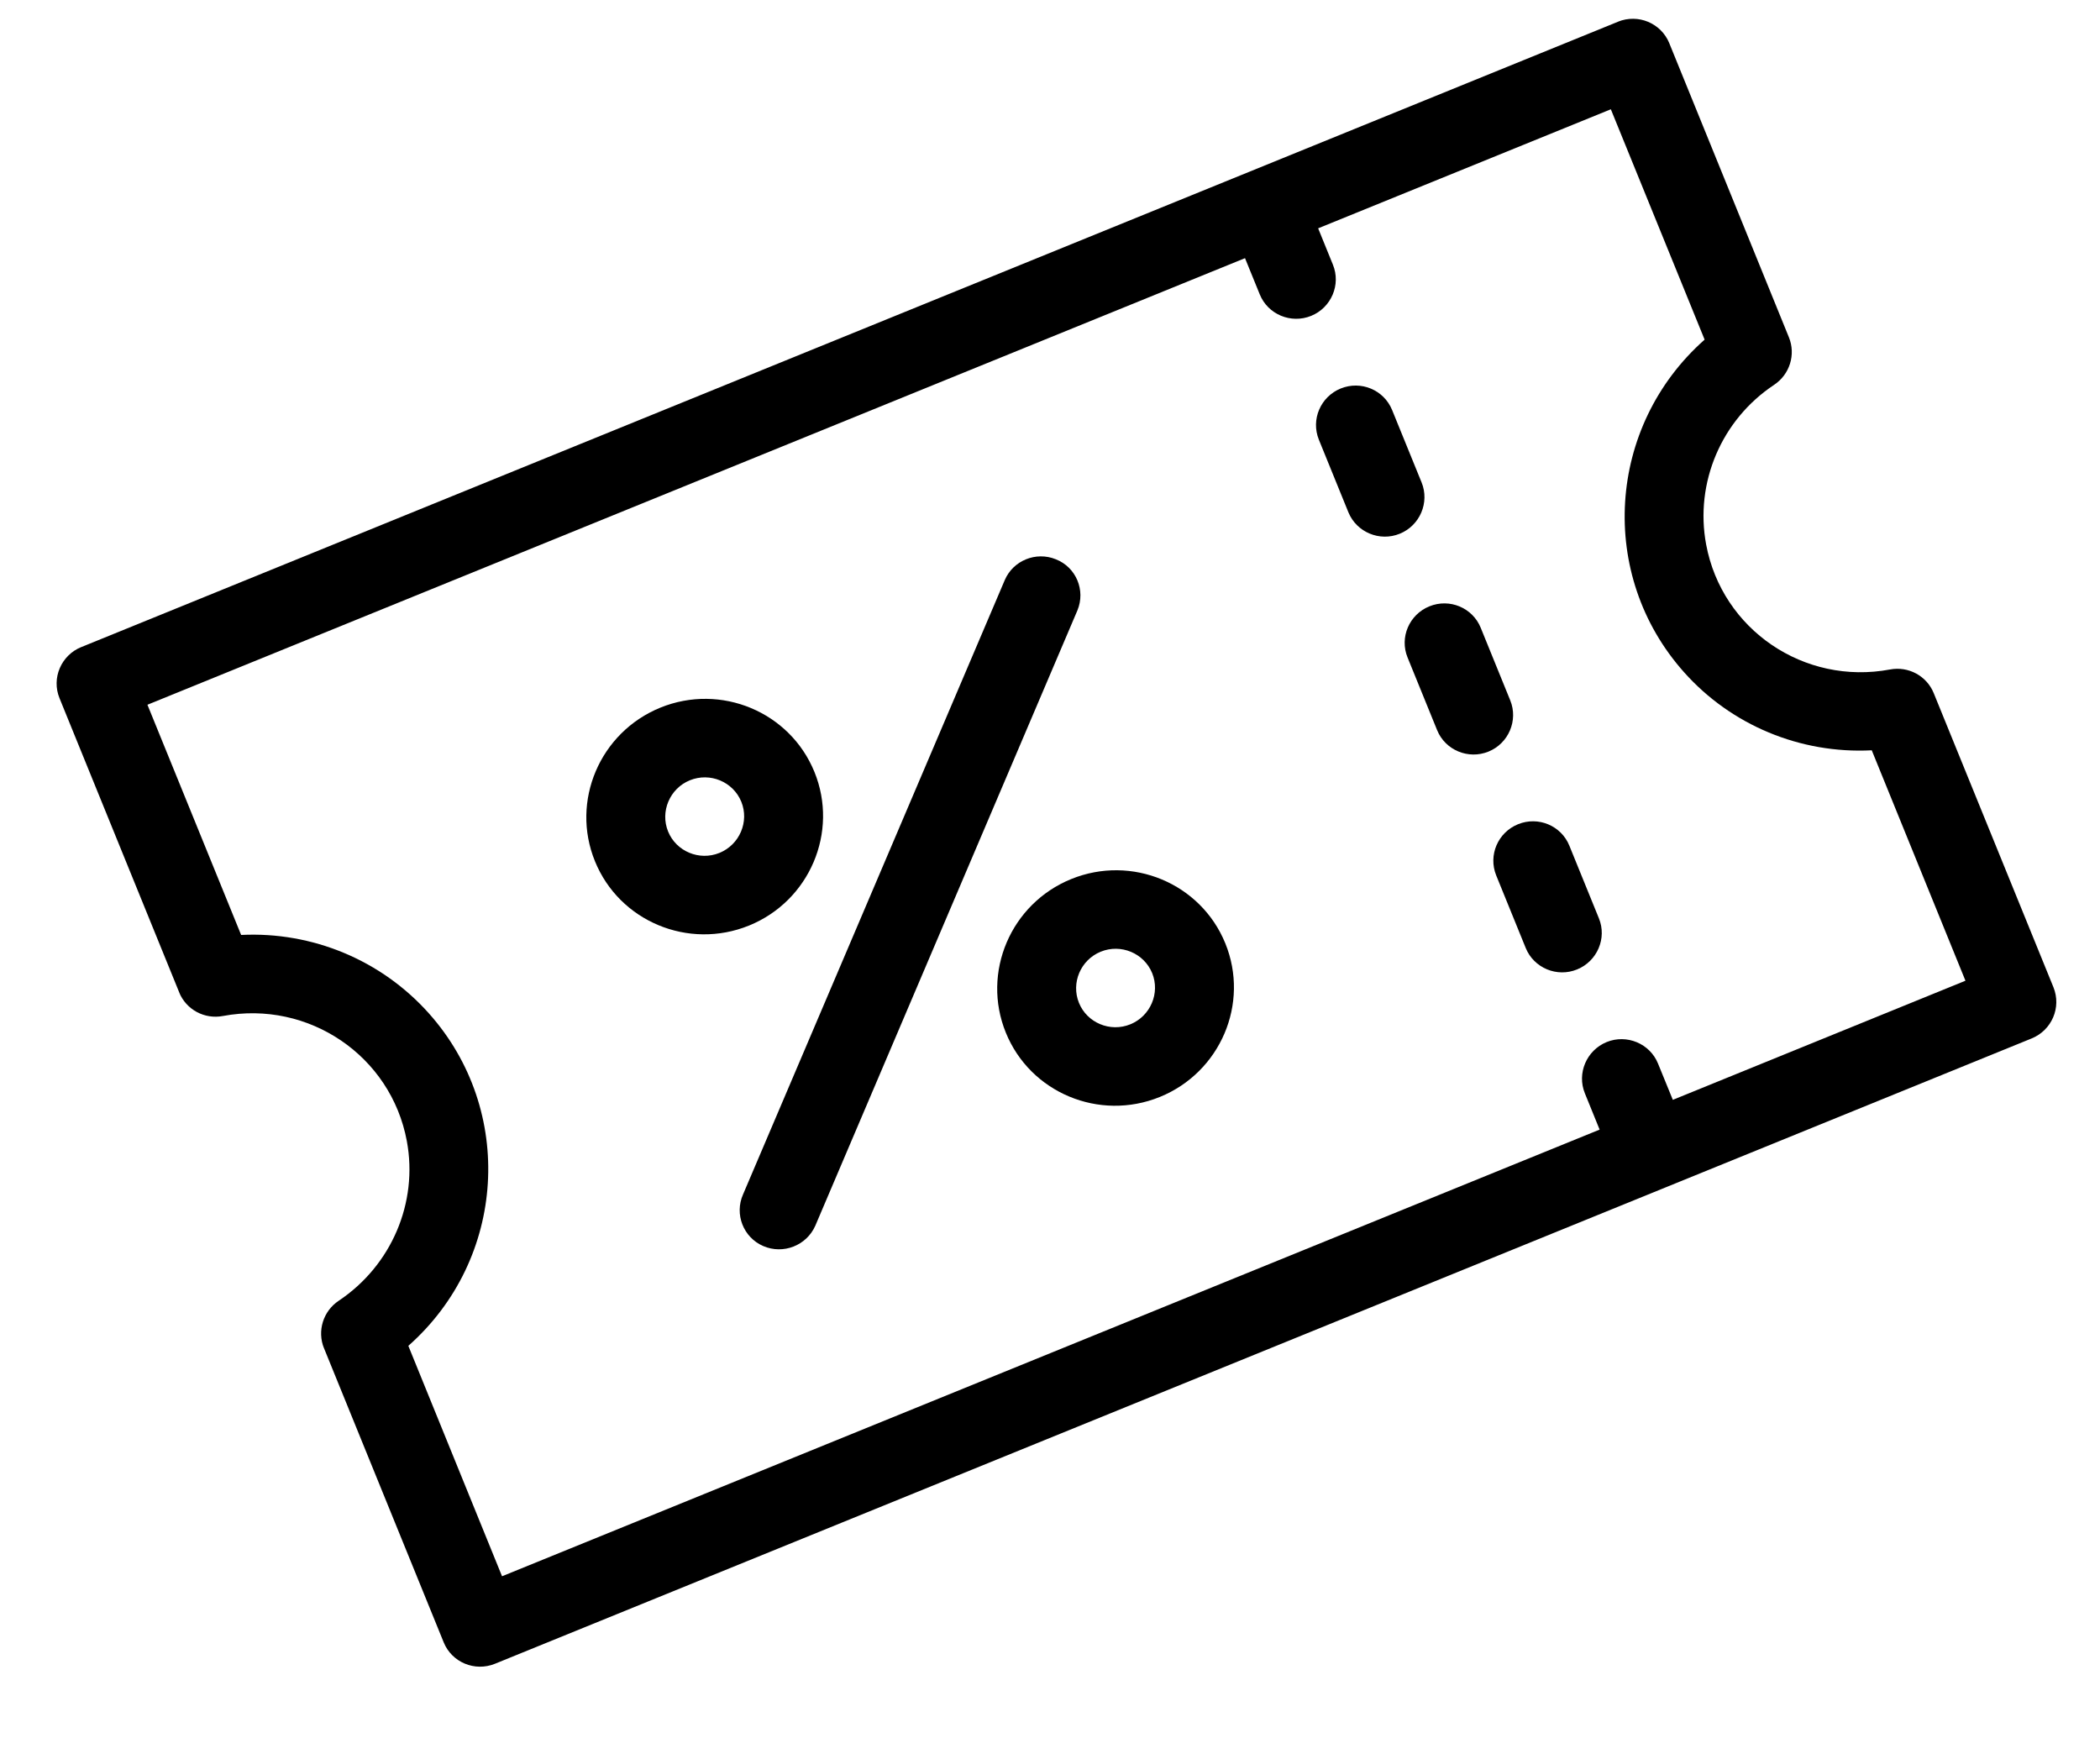 <svg width="29" height="24" viewBox="0 0 29 24" fill="none" xmlns="http://www.w3.org/2000/svg">
<g clip-path="url(#clip0)">
<path d="M18.514 5.365C18.237 5.478 18.1 5.793 18.213 6.072L18.621 7.075C18.734 7.35 19.053 7.484 19.331 7.37C19.608 7.257 19.744 6.939 19.632 6.663L19.224 5.661C19.111 5.385 18.795 5.251 18.514 5.365Z" fill="black"/>
<path d="M19.739 8.373C19.461 8.486 19.324 8.802 19.438 9.08L19.846 10.083C19.958 10.359 20.277 10.492 20.555 10.379C20.833 10.266 20.968 9.948 20.856 9.672L20.448 8.669C20.336 8.393 20.019 8.259 19.739 8.373Z" fill="black"/>
<path d="M20.963 11.382C20.685 11.495 20.549 11.81 20.662 12.089L21.07 13.092C21.182 13.367 21.501 13.501 21.779 13.387C22.057 13.274 22.193 12.956 22.08 12.681L21.672 11.678C21.56 11.402 21.243 11.268 20.963 11.382Z" fill="black"/>
<path d="M24.5 5.314C24.716 5.17 24.801 4.896 24.704 4.658L23.052 0.596C22.939 0.32 22.623 0.186 22.342 0.3L1.123 8.935C0.845 9.048 0.708 9.364 0.822 9.642L2.474 13.704C2.571 13.942 2.824 14.079 3.079 14.03C4.263 13.809 5.399 14.58 5.618 15.756C5.777 16.609 5.405 17.476 4.678 17.962C4.463 18.105 4.377 18.379 4.474 18.618L6.127 22.679C6.239 22.955 6.556 23.089 6.836 22.975L28.056 14.34C28.334 14.227 28.47 13.912 28.357 13.633L26.704 9.572C26.607 9.333 26.354 9.197 26.1 9.245C24.915 9.467 23.78 8.695 23.561 7.519C23.402 6.666 23.772 5.797 24.5 5.314ZM25.848 10.361L27.142 13.543L23.101 15.188L22.896 14.686C22.784 14.411 22.465 14.277 22.187 14.39C21.909 14.504 21.774 14.822 21.886 15.097L22.09 15.599L6.933 21.767L5.639 18.585C6.992 17.389 7.118 15.332 5.922 13.993C5.268 13.26 4.314 12.862 3.33 12.911L2.036 9.732L17.193 3.565L17.397 4.066C17.509 4.342 17.828 4.475 18.106 4.362C18.384 4.249 18.52 3.931 18.407 3.655L18.203 3.153L22.245 1.509L23.54 4.69C22.187 5.887 22.06 7.943 23.256 9.283C23.907 10.014 24.861 10.412 25.848 10.361Z" fill="black"/>
<path d="M10.344 12.781C11.18 12.441 11.585 11.49 11.247 10.66C10.909 9.83 9.955 9.432 9.119 9.772C8.283 10.113 7.878 11.064 8.216 11.893C8.553 12.723 9.507 13.121 10.344 12.781ZM9.527 10.775C9.805 10.662 10.124 10.795 10.237 11.071C10.349 11.347 10.213 11.665 9.935 11.778C9.658 11.891 9.338 11.758 9.226 11.482C9.114 11.207 9.249 10.888 9.527 10.775Z" fill="black"/>
<path d="M13.876 8.009L10.261 16.494C10.14 16.768 10.265 17.088 10.54 17.207C10.815 17.326 11.138 17.201 11.259 16.926C11.26 16.923 11.262 16.919 11.265 16.912L14.879 8.428C14.993 8.151 14.861 7.833 14.58 7.723C14.306 7.612 13.992 7.74 13.876 8.009Z" fill="black"/>
<path d="M14.793 12.139C13.957 12.479 13.552 13.43 13.89 14.26C14.227 15.09 15.181 15.488 16.017 15.148C16.854 14.807 17.259 13.857 16.921 13.027C16.583 12.197 15.629 11.799 14.793 12.139ZM15.609 14.145C15.332 14.258 15.012 14.125 14.9 13.849C14.788 13.573 14.923 13.255 15.201 13.142C15.479 13.029 15.798 13.162 15.911 13.438C16.023 13.714 15.887 14.032 15.609 14.145Z" fill="black"/>
</g>
<defs>
<clipPath id="clip0">
<rect width="24" height="15.158" fill="white" transform="translate(0.618 9.141) rotate(-22.143)"/>
</clipPath>
</defs>
</svg>
